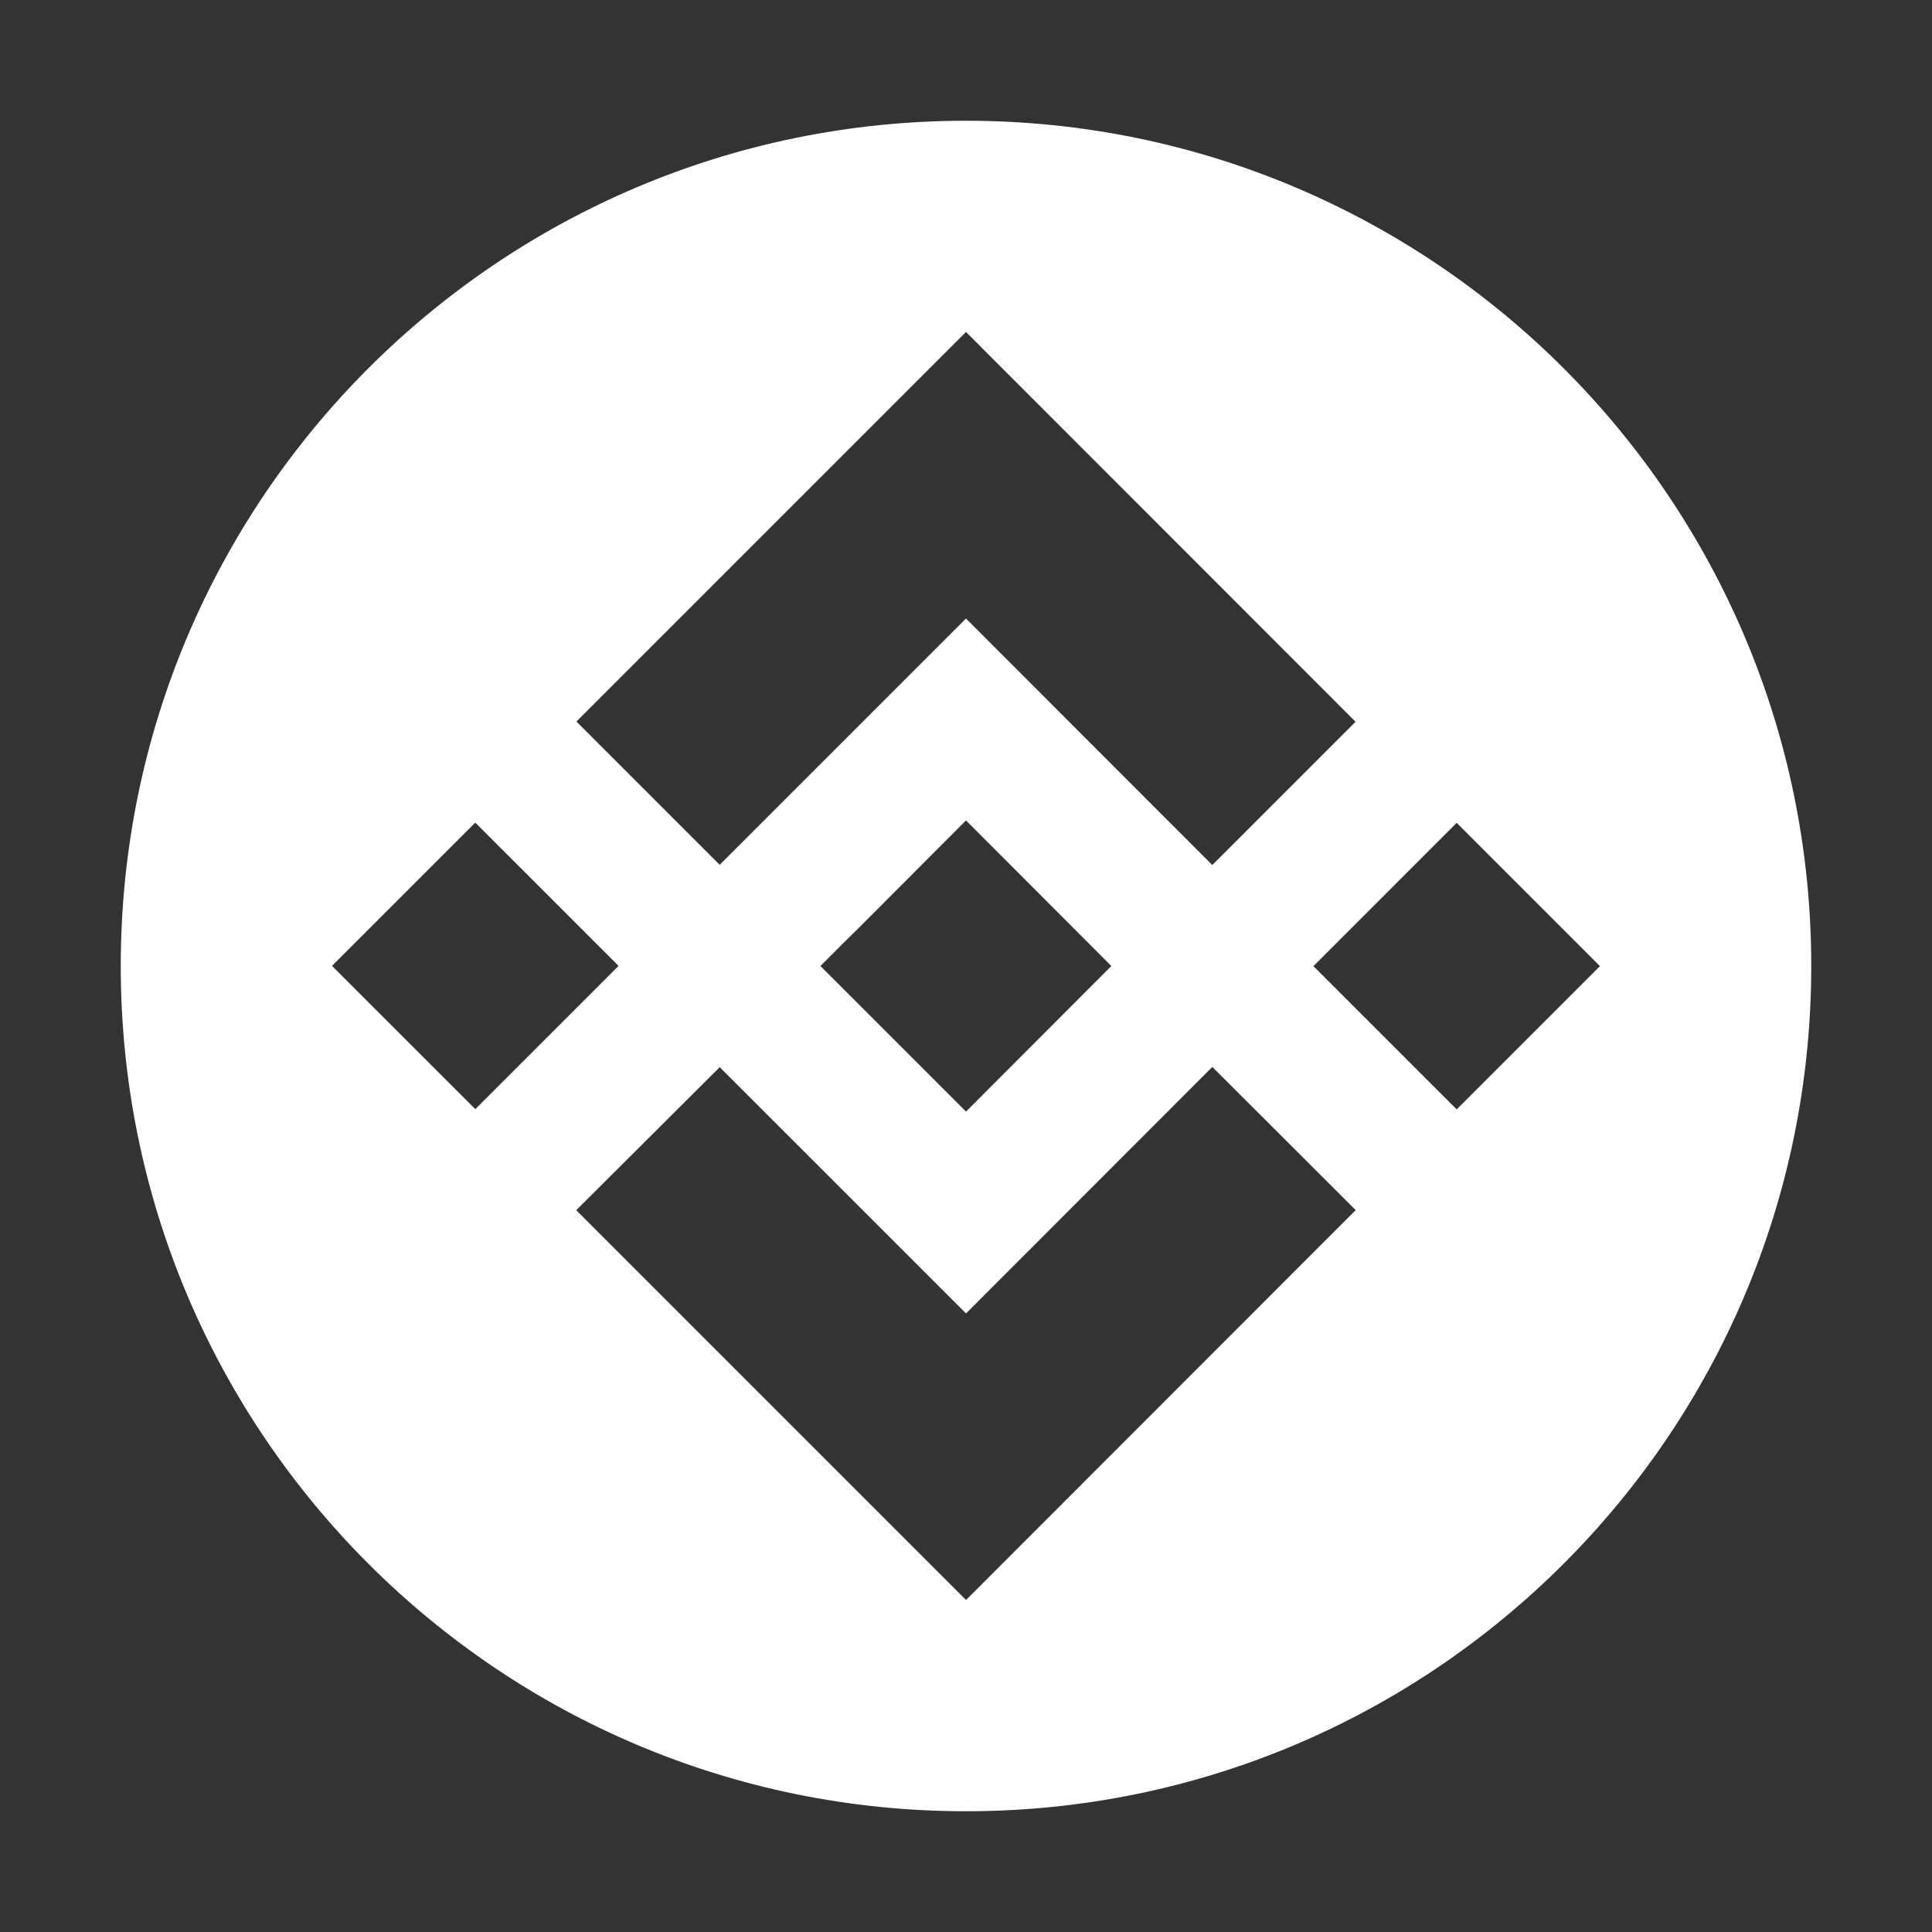 <svg width="128" height="128" viewBox="0 0 128 128" fill="none" xmlns="http://www.w3.org/2000/svg">
<rect x="0" y="0" width="128" height="128" fill="#333333" stroke="none"/>
<path fill-rule="evenodd" clip-rule="evenodd" d="M120 64C120 94.928 94.928 120 64 120C33.072 120 8 94.928 8 64C8 33.072 33.072 8 64 8C94.928 8 120 33.072 120 64ZM63.999 40.978L47.681 57.296L38.19 47.804L63.999 21.994L89.809 47.819L80.317 57.311L63.999 40.978ZM21.998 63.993L31.489 54.502L40.981 63.993L31.49 73.484L21.998 63.993ZM64.001 87.02L47.683 70.703L38.176 80.18L38.191 80.195L64.001 106.005L89.811 80.18H89.826L80.319 70.688L64.001 87.02ZM87.018 64.009L96.509 54.517L106 64.008L96.509 73.5L87.018 64.009ZM64 54.356L73.629 64.001L64 73.645L54.371 64.016L54.355 64.001L54.371 63.986L56.062 62.294L56.885 61.487L64 54.356Z" fill="white"/>
</svg>

